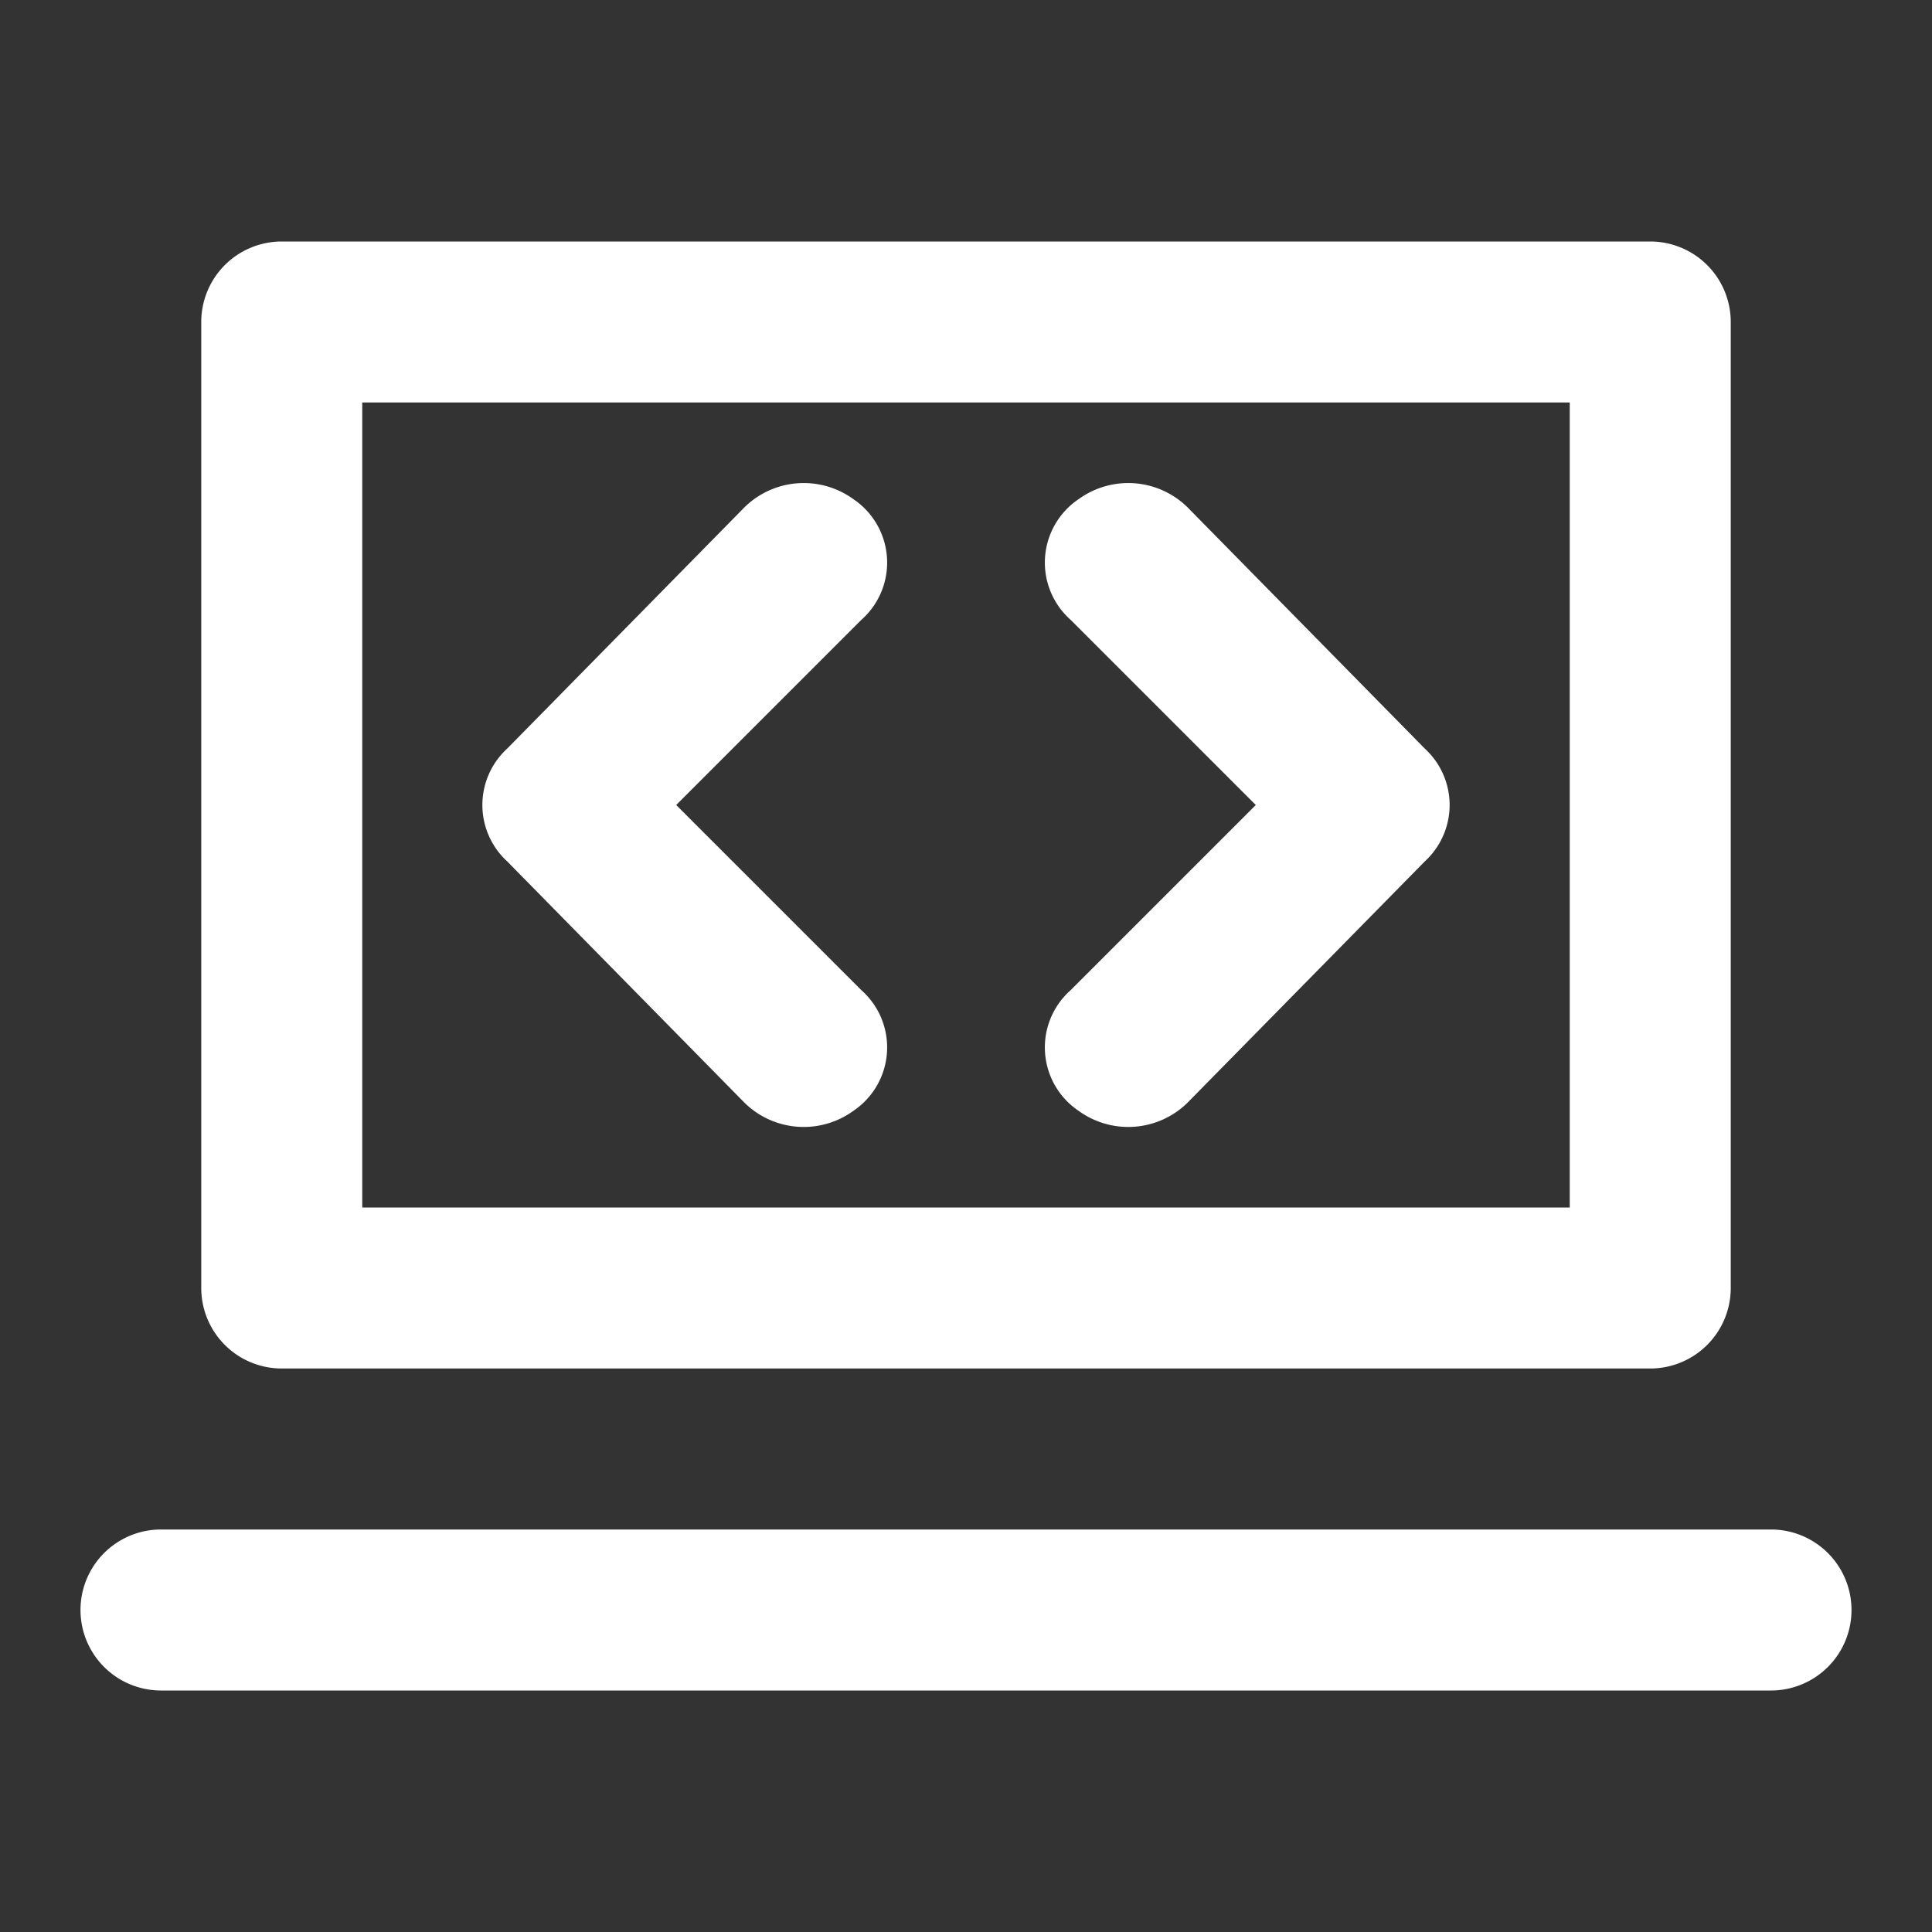 <svg viewBox="0 0 48 48" xmlns="http://www.w3.org/2000/svg" fill="#fff">
   <rect x="0" y="0" width="48" height="48" fill="#333333" stroke="none"/>
   <g id="SVGRepo_bgCarrier" stroke-width="0"></g>
   <g id="SVGRepo_tracerCarrier" stroke-linecap="round" stroke-linejoin="round"></g>
   <g id="SVGRepo_iconCarrier">
      <title>computer-code</title>
      <g id="Layer_2" data-name="Layer 2">
         <g id="invisible_box" data-name="invisible box">
            <rect width="48" height="48" fill="none"></rect>
            <rect width="48" height="48" fill="none"></rect>
            <rect width="48" height="48" fill="none"></rect>
         </g>
         <g id="icons_Q2" data-name="icons Q2">
            <g>
               <path d="M7,34H41a2,2,0,0,0,2-2V8a2,2,0,0,0-2-2H7A2,2,0,0,0,5,8V32A2,2,0,0,0,7,34ZM39,10V30H9V10"></path>
               <path d="M44,38H4a2,2,0,0,0,0,4H44a2,2,0,0,0,0-4Z"></path>
               <path
                  d="M29.5,12.6a2.1,2.1,0,0,0-2.7-.2,1.9,1.9,0,0,0-.2,3L31.2,20l-4.6,4.6a1.9,1.9,0,0,0,.2,3,2.1,2.1,0,0,0,2.7-.2l5.9-6a1.9,1.9,0,0,0,0-2.8Z">
               </path>
               <path
                  d="M21.2,12.4a2.1,2.1,0,0,0-2.7.2l-5.9,6a1.9,1.9,0,0,0,0,2.8l5.9,6a2.1,2.1,0,0,0,2.7.2,1.9,1.9,0,0,0,.2-3L16.8,20l4.6-4.6A1.9,1.9,0,0,0,21.2,12.4Z">
               </path>
            </g>
         </g>
      </g>
   </g>
</svg>